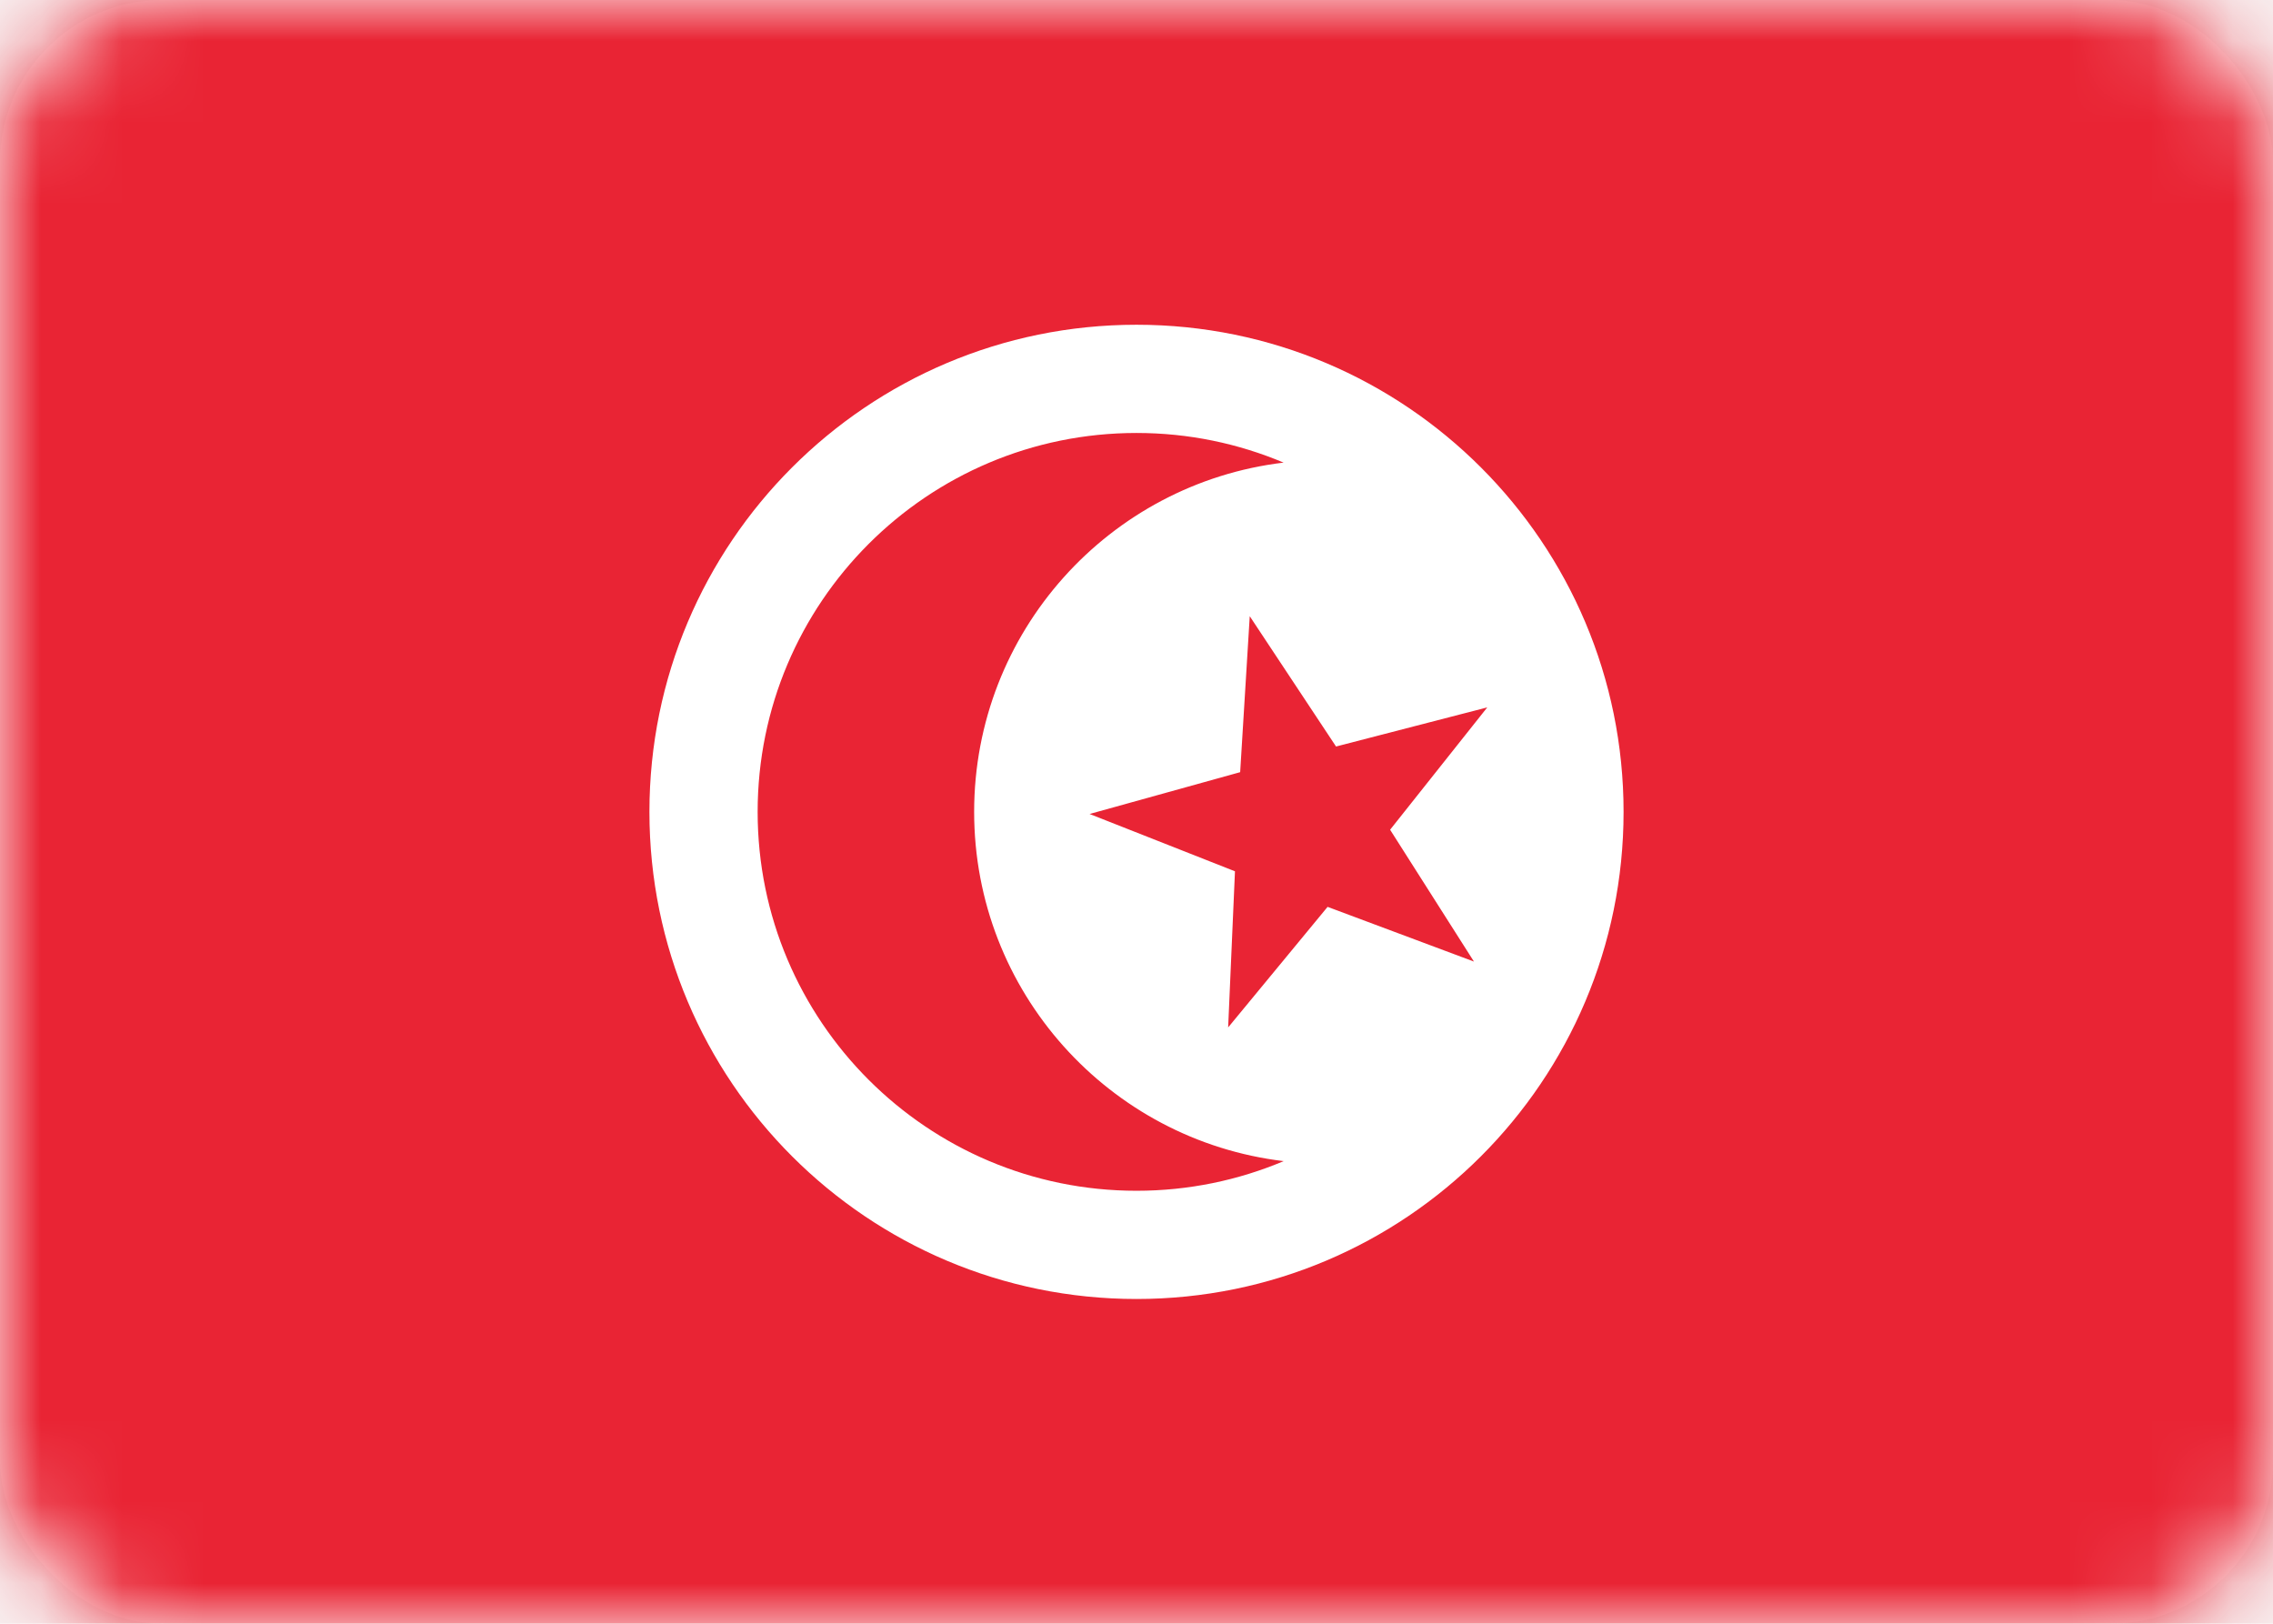 <?xml version="1.0" encoding="UTF-8"?>
<svg width="28px" height="20px" viewBox="0 0 28 20" version="1.1" xmlns="http://www.w3.org/2000/svg" xmlns:xlink="http://www.w3.org/1999/xlink">
    <title>E3512D27-9C3E-4704-804A-31E006E2BAFF</title>
    <defs>
        <rect id="path-1" x="0" y="0" width="28" height="20" rx="2"></rect>
    </defs>
    <g id="Welcome" stroke="none" stroke-width="1" fill="none" fill-rule="evenodd">
        <g id="Assets-3---Drapeaux" transform="translate(-372, -949)">
            <rect id="Rectangle" fill="#F8F8F8" x="0" y="0" width="1440" height="1246"></rect>
            <g id="TN" transform="translate(372, 949)">
                <mask id="mask-2" fill="white">
                    <use xlink:href="#path-1"></use>
                </mask>
                <use id="Mask" fill="#FFFFFF" xlink:href="#path-1"></use>
                <rect id="Mask-Copy" fill="#E92434" mask="url(#mask-2)" x="0" y="0" width="28" height="20"></rect>
                <path d="M14,4 C17.314,4 20,6.686 20,10 C20,13.314 17.314,16 14,16 C10.686,16 8,13.314 8,10 C8,6.686 10.686,4 14,4 Z M14,5.333 C11.423,5.333 9.333,7.423 9.333,10 C9.333,12.577 11.423,14.667 14,14.667 C14.643,14.667 15.255,14.537 15.813,14.302 C13.665,14.045 12,12.217 12,10 C12,7.783 13.665,5.955 15.812,5.698 C15.255,5.463 14.643,5.333 14,5.333 Z M15.395,7.59 L15.277,9.511 L13.422,10.026 L15.213,10.732 L15.129,12.655 L16.354,11.17 L18.157,11.844 L17.124,10.22 L18.321,8.713 L16.458,9.195 L15.395,7.59 Z" id="Oval-41" fill="#FFFFFF" mask="url(#mask-2)"></path>
            </g>
        </g>
    </g>
</svg>